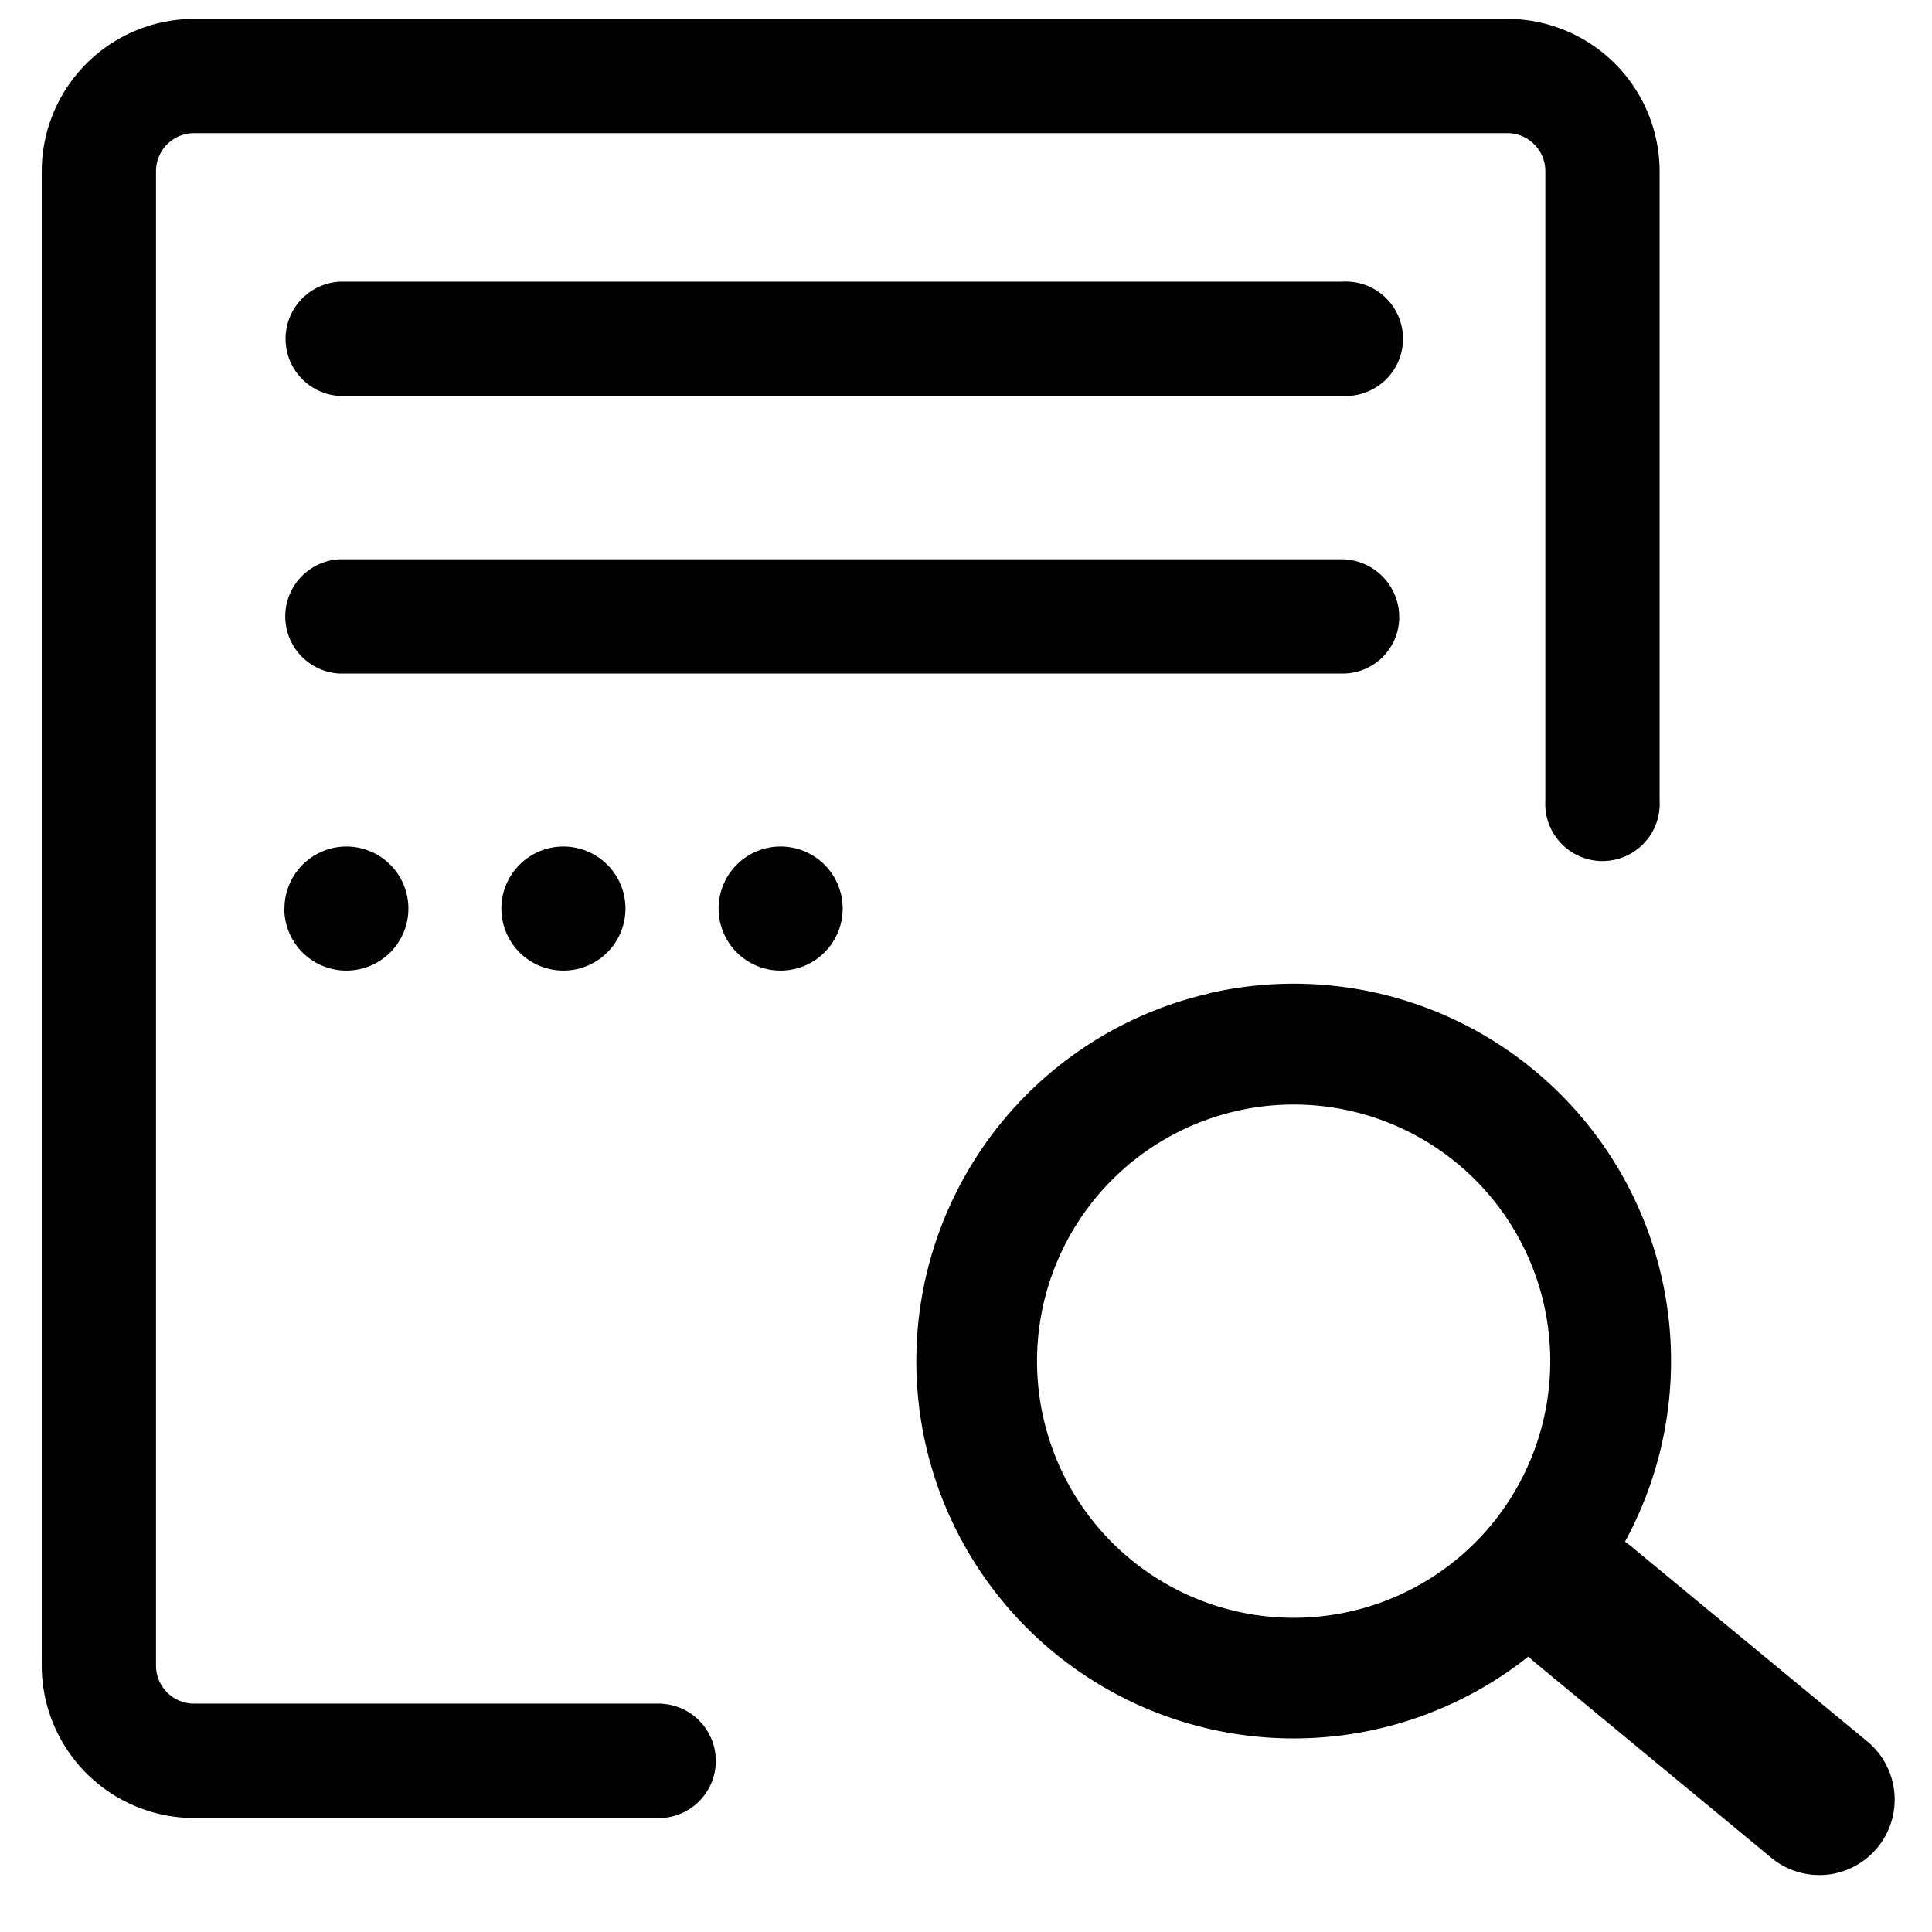 <?xml version="1.0" standalone="no"?><!DOCTYPE svg PUBLIC "-//W3C//DTD SVG 1.1//EN" "http://www.w3.org/Graphics/SVG/1.1/DTD/svg11.dtd"><svg t="1654425872494" class="icon" viewBox="0 0 1024 1024" version="1.1" xmlns="http://www.w3.org/2000/svg" p-id="4693" xmlns:xlink="http://www.w3.org/1999/xlink" width="200" height="200"><defs><style type="text/css">@font-face { font-family: feedback-iconfont; src: url("//at.alicdn.com/t/font_1031158_u69w8yhxdu.woff2?t=1630033759944") format("woff2"), url("//at.alicdn.com/t/font_1031158_u69w8yhxdu.woff?t=1630033759944") format("woff"), url("//at.alicdn.com/t/font_1031158_u69w8yhxdu.ttf?t=1630033759944") format("truetype"); }
</style></defs><path d="M350.627 902.951h-248.019a20.162 20.162 0 0 1-19.922-19.922V90.487a20.162 20.162 0 0 1 19.922-19.922h696.534a20.162 20.162 0 0 1 19.922 19.922v334.026a30.322 30.322 0 1 0 60.565 0V90.487A80.886 80.886 0 0 0 799.142 10.001H102.608A80.886 80.886 0 0 0 22.122 90.487v792.622a80.886 80.886 0 0 0 80.486 80.486h248.019a30.322 30.322 0 0 0 0-60.565z" p-id="4694"></path><path d="M711.456 149.292H180.134a30.322 30.322 0 0 0 0 60.565h532.122a30.322 30.322 0 1 0-0.88-60.565z" p-id="4695"></path><path d="M741.618 326.746a30.642 30.642 0 0 0-30.322-30.322H179.974a30.322 30.322 0 0 0 0 60.565h532.122a29.922 29.922 0 0 0 29.522-30.242z" p-id="4696"></path><path d="M150.692 481.558a32.883 32.883 0 1 0 32.883-32.883 32.883 32.883 0 0 0-32.803 32.883z" p-id="4697"></path><path d="M265.741 481.558a32.883 32.883 0 1 0 32.883-32.883 32.883 32.883 0 0 0-32.883 32.883z" p-id="4698"></path><path d="M380.87 481.558a32.883 32.883 0 1 0 32.883-32.883 32.883 32.883 0 0 0-32.883 32.883z" p-id="4699"></path><path d="M655.051 588.926a136.011 136.011 0 1 0 163.133 101.928 136.011 136.011 0 0 0-163.213-101.928m-14.401-62.405A200.016 200.016 0 1 1 490.798 766.46 200.016 200.016 0 0 1 640.65 526.601z" p-id="4700"></path><path d="M973.316 992.798a40.003 40.003 0 0 1-34.803-8.401l-125.29-103.528a40.003 40.003 0 0 1-4.8-56.324 40.003 40.003 0 0 1 56.324-4.8l125.29 103.528a40.003 40.003 0 0 1-16.801 69.525z" p-id="4701"></path></svg>